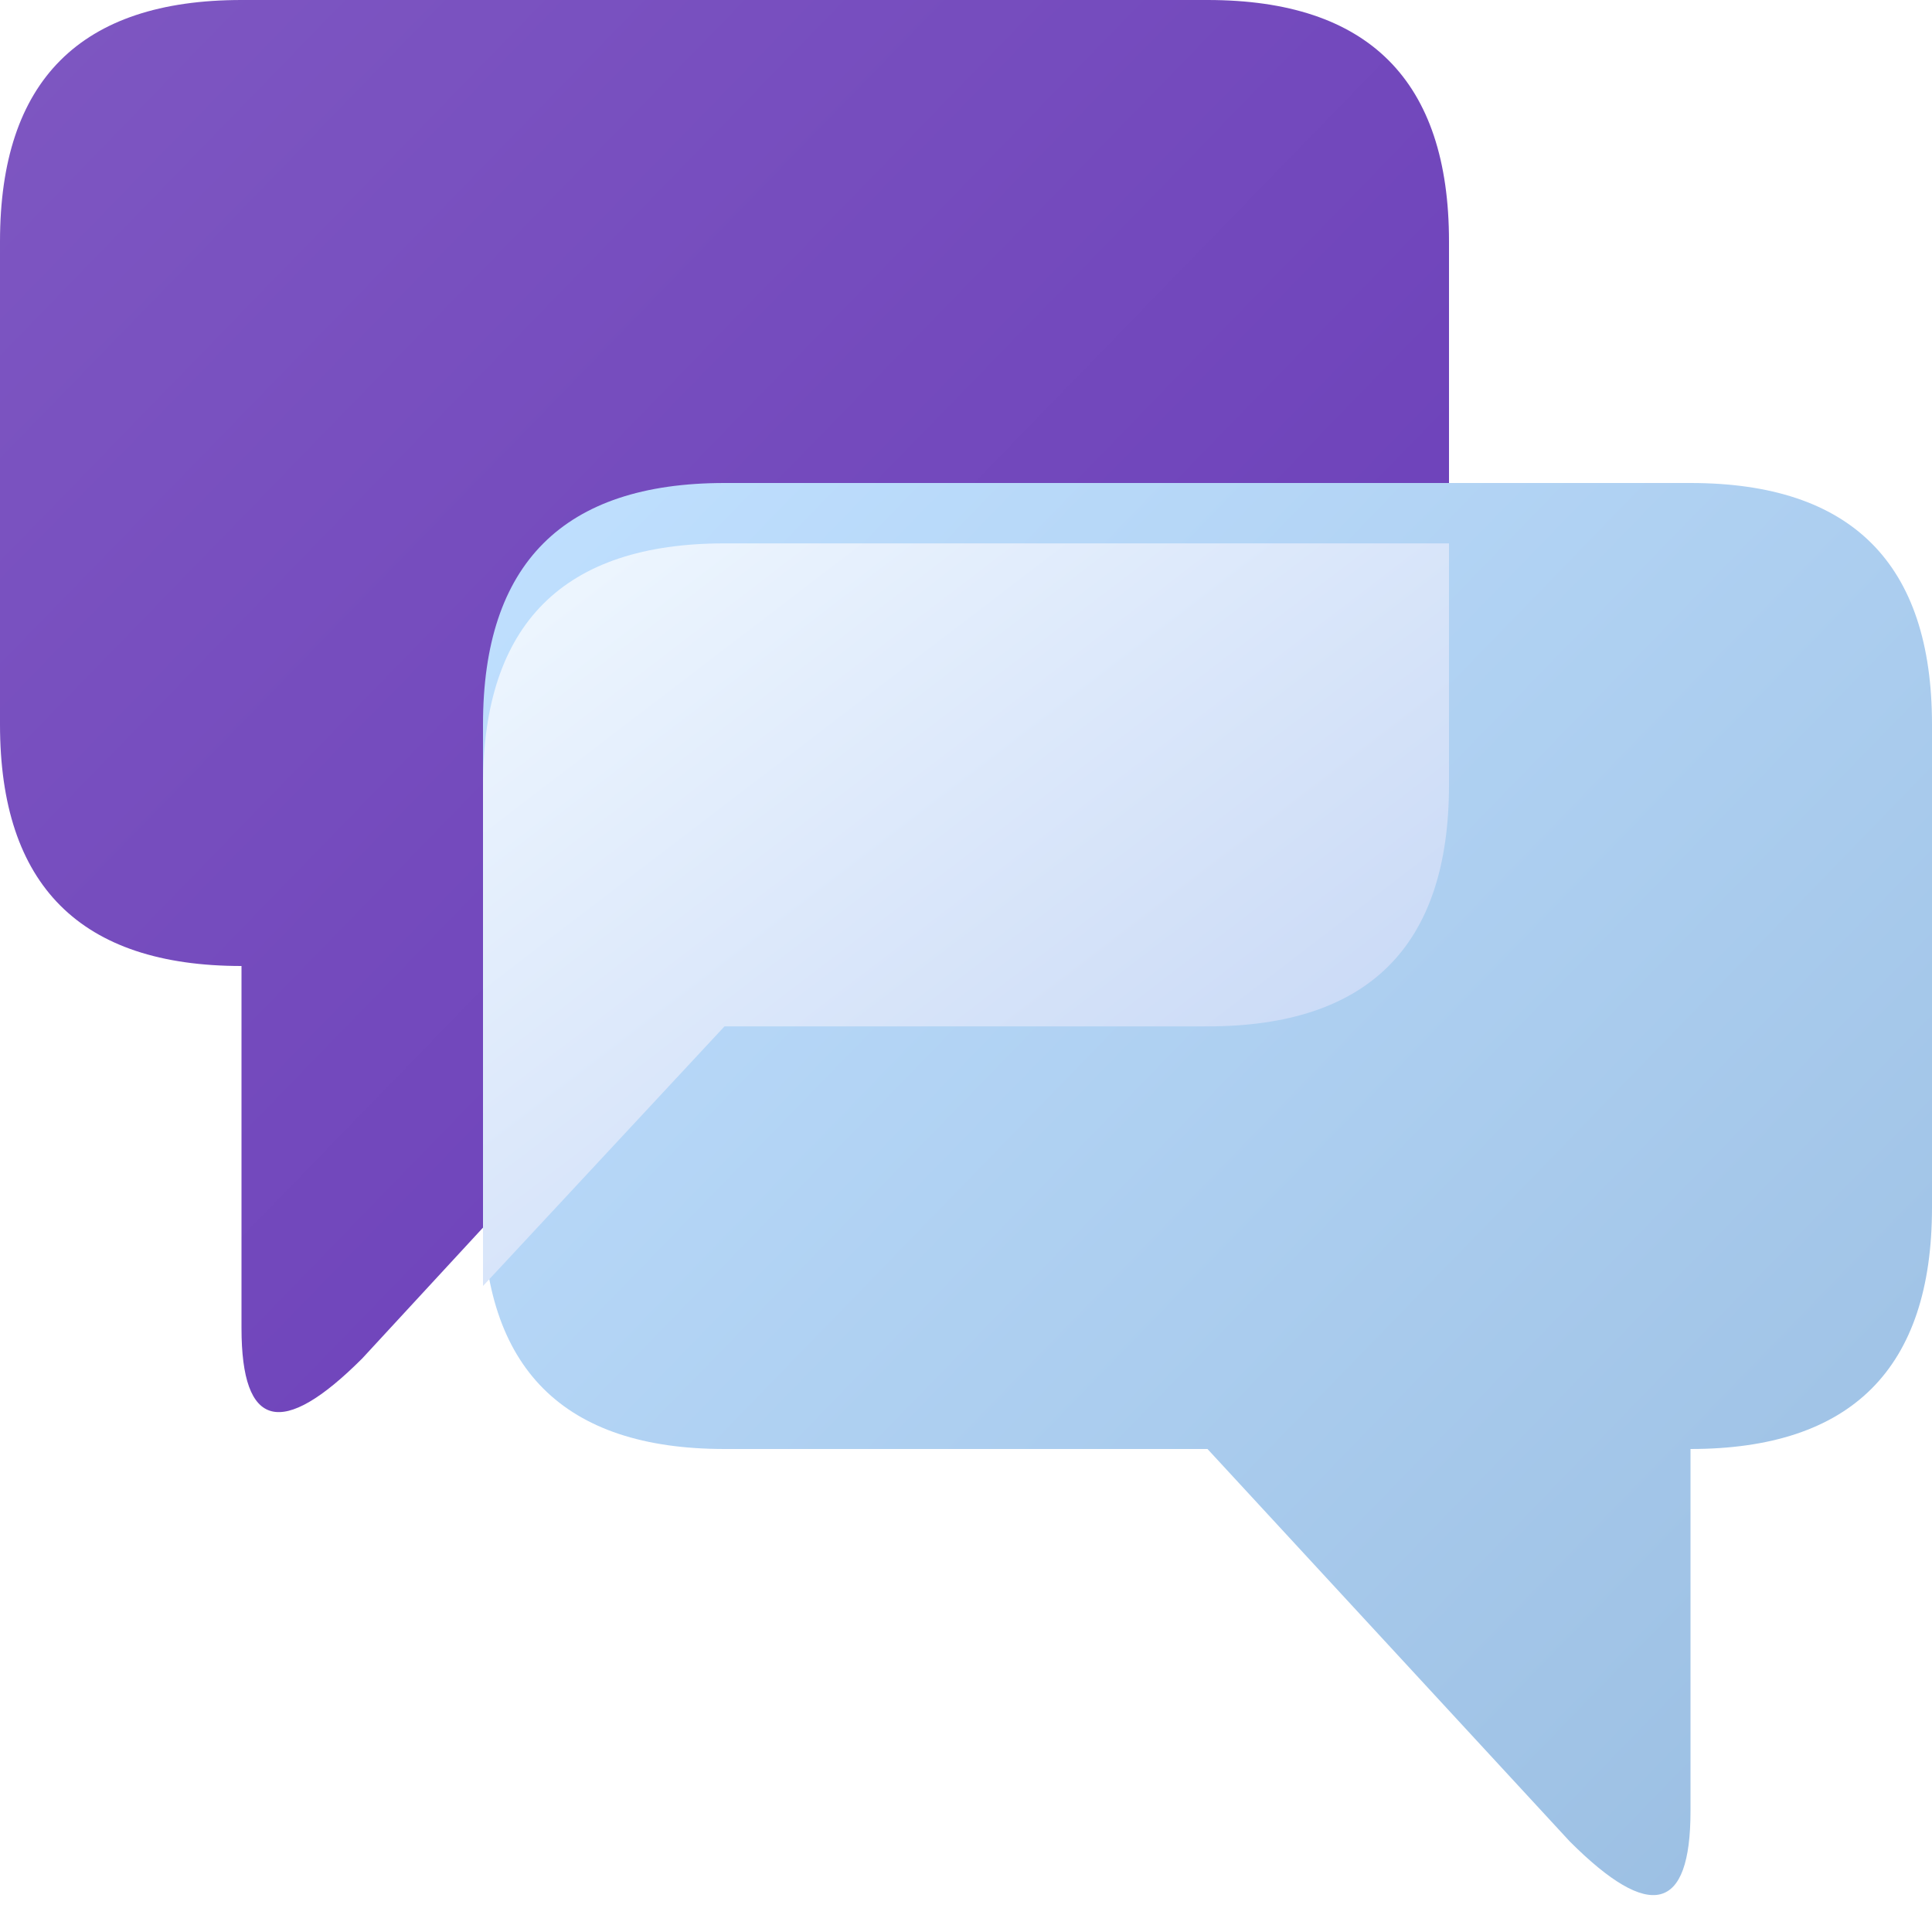 <?xml version="1.0" encoding="UTF-8" standalone="no"?>
<svg
   viewBox="0 0 16 16"
   width="16"
   height="16"
   version="1.1"
   id="svg25"
   sodipodi:docname="ftu.svg"
   inkscape:version="1.1.2 (0a00cf5339, 2022-02-04)"
   xmlns:inkscape="http://www.inkscape.org/namespaces/inkscape"
   xmlns:sodipodi="http://sodipodi.sourceforge.net/DTD/sodipodi-0.dtd"
   xmlns="http://www.w3.org/2000/svg"
   xmlns:svg="http://www.w3.org/2000/svg"
   xmlns:rdf="http://www.w3.org/1999/02/22-rdf-syntax-ns#"
   xmlns:cc="http://creativecommons.org/ns#"
   xmlns:dc="http://purl.org/dc/elements/1.1/">
  <defs
     id="defs29">
    <filter
       style="color-interpolation-filters:sRGB;"
       inkscape:label="Drop Shadow"
       id="filter848">
      <feFlood
         flood-opacity="0.251"
         flood-color="rgb(0,0,0)"
         result="flood"
         id="feFlood838" />
      <feComposite
         in="flood"
         in2="SourceGraphic"
         operator="in"
         result="composite1"
         id="feComposite840" />
      <feGaussianBlur
         in="composite1"
         stdDeviation="0.5"
         result="blur"
         id="feGaussianBlur842" />
      <feOffset
         dx="0"
         dy="0.5"
         result="offset"
         id="feOffset844" />
      <feComposite
         in="SourceGraphic"
         in2="offset"
         operator="over"
         result="composite2"
         id="feComposite846" />
    </filter>
    <filter
       style="color-interpolation-filters:sRGB;"
       inkscape:label="Drop Shadow"
       id="filter860">
      <feFlood
         flood-opacity="0.251"
         flood-color="rgb(0,0,0)"
         result="flood"
         id="feFlood850" />
      <feComposite
         in="flood"
         in2="SourceGraphic"
         operator="in"
         result="composite1"
         id="feComposite852" />
      <feGaussianBlur
         in="composite1"
         stdDeviation="0.5"
         result="blur"
         id="feGaussianBlur854" />
      <feOffset
         dx="0"
         dy="0.5"
         result="offset"
         id="feOffset856" />
      <feComposite
         in="SourceGraphic"
         in2="offset"
         operator="over"
         result="composite2"
         id="feComposite858" />
    </filter>
    <filter
       style="color-interpolation-filters:sRGB;"
       inkscape:label="Drop Shadow"
       id="filter872">
      <feFlood
         flood-opacity="0.251"
         flood-color="rgb(0,0,0)"
         result="flood"
         id="feFlood862" />
      <feComposite
         in="flood"
         in2="SourceGraphic"
         operator="out"
         result="composite1"
         id="feComposite864" />
      <feGaussianBlur
         in="composite1"
         stdDeviation="0.5"
         result="blur"
         id="feGaussianBlur866" />
      <feOffset
         dx="0"
         dy="0.5"
         result="offset"
         id="feOffset868" />
      <feComposite
         in="offset"
         in2="SourceGraphic"
         operator="atop"
         result="fbSourceGraphic"
         id="feComposite870" />
      <feColorMatrix
         result="fbSourceGraphicAlpha"
         in="fbSourceGraphic"
         values="0 0 0 -1 0 0 0 0 -1 0 0 0 0 -1 0 0 0 0 1 0"
         id="feColorMatrix886" />
      <feFlood
         id="feFlood888"
         flood-opacity="0.251"
         flood-color="rgb(255,255,255)"
         result="flood"
         in="fbSourceGraphic" />
      <feComposite
         in2="fbSourceGraphic"
         id="feComposite890"
         in="flood"
         operator="out"
         result="composite1" />
      <feGaussianBlur
         id="feGaussianBlur892"
         in="composite1"
         stdDeviation="0.5"
         result="blur" />
      <feOffset
         id="feOffset894"
         dx="0"
         dy="-0.5"
         result="offset" />
      <feComposite
         in2="fbSourceGraphic"
         id="feComposite896"
         in="offset"
         operator="atop"
         result="composite2" />
    </filter>
    <filter
       style="color-interpolation-filters:sRGB;"
       inkscape:label="Drop Shadow"
       id="filter53"
       x="-0.15"
       y="-0.15"
       width="1.3"
       height="1.363">
      <feFlood
         flood-opacity="0.125"
         flood-color="rgb(0,0,0)"
         result="flood"
         id="feFlood43" />
      <feComposite
         in="flood"
         in2="SourceGraphic"
         operator="in"
         result="composite1"
         id="feComposite45" />
      <feGaussianBlur
         in="composite1"
         stdDeviation="0.5"
         result="blur"
         id="feGaussianBlur47" />
      <feOffset
         dx="0"
         dy="0.5"
         result="offset"
         id="feOffset49" />
      <feComposite
         in="SourceGraphic"
         in2="offset"
         operator="over"
         result="composite2"
         id="feComposite51" />
    </filter>
  </defs>
  <sodipodi:namedview
     pagecolor="#ffffff"
     bordercolor="#666666"
     borderopacity="1"
     objecttolerance="10"
     gridtolerance="10"
     guidetolerance="10"
     inkscape:pageopacity="0"
     inkscape:pageshadow="2"
     inkscape:window-width="846"
     inkscape:window-height="480"
     id="namedview27"
     showgrid="false"
     inkscape:zoom="14.75"
     inkscape:cx="7.9661017"
     inkscape:cy="8"
     inkscape:window-x="0"
     inkscape:window-y="0"
     inkscape:window-maximized="0"
     inkscape:current-layer="svg25"
     inkscape:pagecheckerboard="0" />
  <linearGradient
     id="g0"
     x1="0%"
     y1="0%"
     x2="100%"
     y2="100%">
    <stop
       offset="0%"
       style="stop-color:#7e57c2;stop-opacity:1"
       id="stop2" />
    <stop
       offset="100%"
       style="stop-color:#673ab7;stop-opacity:1"
       id="stop4" />
  </linearGradient>
  <linearGradient
     id="g1"
     x1="0%"
     y1="0%"
     x2="100%"
     y2="100%">
    <stop
       offset="0%"
       style="stop-color:#c0e0ff;stop-opacity:1"
       id="stop7" />
    <stop
       offset="100%"
       style="stop-color:#98bce0;stop-opacity:1"
       id="stop9" />
  </linearGradient>
  <linearGradient
     id="g2"
     x1="0%"
     y1="0%"
     x2="100%"
     y2="100%">
    <stop
       offset="0%"
       style="stop-color:#f0f8ff;stop-opacity:1"
       id="stop12" />
    <stop
       offset="100%"
       style="stop-color:#c0d2f4;stop-opacity:1"
       id="stop14" />
  </linearGradient>
  <style
     id="style17">
    .ac-color {
      fill: url(#g0);
    }
    .ac-color1 {
      fill: url(#g1);
    }
    .ac-color2 {
      fill: url(#g2);
    }
  </style>
  <path
     d="M2 0 10 0Q12 0 12 2L12 6Q12 8 10 8L6 8 3 11.25Q2 12.25 2 11L2 8Q0 8 0 6L0 2Q0 0 2 0"
     class="ac-color"
     id="path19" />
  <path
     d="M14 4 6 4Q4 4 4 6L4 10Q4 12 6 12L10 12 13 15.25Q14 16.25 14 15L14 12Q16 12 16 10L16 6Q16 4 14 4"
     class="ac-color1"
     id="path21" />
  <path
     d="M6 4 12 4 12 6Q12 8 10 8L6 8 4 10.15 4 6Q4 4 6 4"
     class="ac-color2"
     id="path23"
     style="filter:url(#filter53)" />
</svg>
